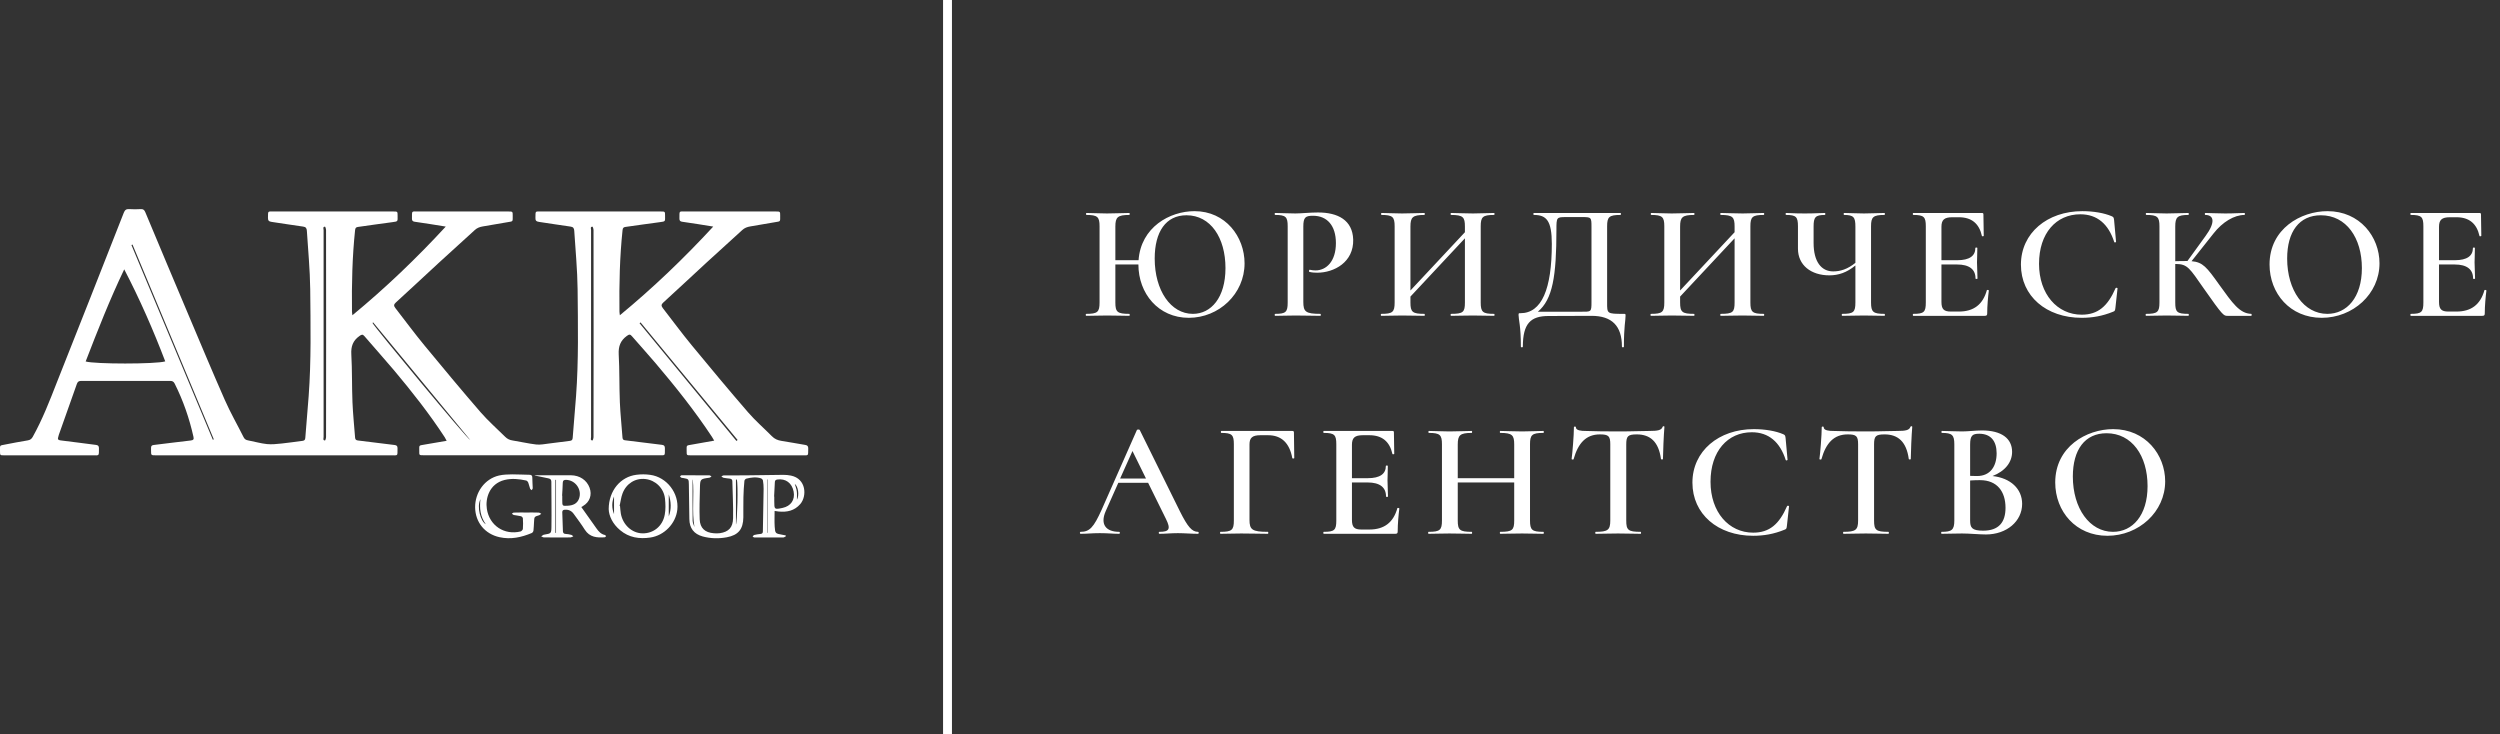 <svg width="562" height="165" viewBox="0 0 562 165" fill="none" xmlns="http://www.w3.org/2000/svg">
<rect x="0" y="0" width="562" height="165" fill="#333333" stroke="none"/>
<g clip-path="url(#clip0)">
<path d="M268.53 47.468C262.943 47.468 256.468 51.094 255.95 58.494H250.733V50.946C250.733 48.837 251.214 48.319 253.878 48.319C253.989 48.319 253.989 47.875 253.878 47.875C252.546 47.875 250.955 47.986 248.846 47.986C247.107 47.986 245.479 47.875 244.221 47.875C244.11 47.875 244.11 48.319 244.221 48.319C246.737 48.319 247.181 48.763 247.181 50.872V68.003C247.181 70.149 246.737 70.556 244.184 70.556C244.036 70.556 244.036 71 244.184 71C245.442 71 247.107 70.926 248.846 70.926C250.955 70.926 252.509 71 253.878 71C253.989 71 253.989 70.556 253.878 70.556C251.177 70.556 250.733 70.149 250.733 68.003V59.456H255.913C255.913 65.968 260.39 71.444 267.235 71.444C274.006 71.444 279.778 66.079 279.778 59.197C279.778 53.24 275.523 47.468 268.53 47.468ZM268.16 70.556C263.165 70.556 259.576 65.265 259.576 58.124C259.576 52.093 262.092 48.393 266.717 48.393C272.156 48.393 275.486 53.462 275.486 60.27C275.486 66.893 272.267 70.556 268.16 70.556ZM292.986 67.855V50.946C292.986 48.837 293.467 48.504 295.169 48.504C298.351 48.504 300.312 50.724 300.312 54.646C300.312 58.79 298.129 60.788 295.724 60.788C295.391 60.788 294.873 60.751 294.429 60.64C294.281 60.603 294.17 61.084 294.355 61.121C294.91 61.269 295.539 61.306 296.094 61.306C299.905 61.306 304.345 58.938 304.197 53.832C304.049 49.503 300.793 47.764 296.279 47.764C294.54 47.764 292.394 47.986 291.21 47.986C289.471 47.986 287.917 47.875 286.659 47.875C286.511 47.875 286.511 48.319 286.659 48.319C289.064 48.319 289.471 48.763 289.471 50.872V68.003C289.471 70.149 289.064 70.556 286.659 70.556C286.511 70.556 286.511 71 286.659 71C287.917 71 289.508 70.926 291.247 70.926C293.43 70.926 295.243 71 296.834 71C296.945 71 296.945 70.556 296.834 70.556C293.504 70.556 292.986 70.075 292.986 67.855ZM335.862 70.556C333.309 70.556 332.865 70.149 332.865 68.003V50.872C332.865 48.763 333.309 48.319 335.862 48.319C336.01 48.319 336.01 47.875 335.862 47.875C334.604 47.875 332.828 47.986 331.126 47.986C328.98 47.986 327.426 47.875 326.205 47.875C326.057 47.875 326.057 48.319 326.205 48.319C328.943 48.319 329.313 48.837 329.313 50.946V52.204L317.066 65.302V50.946C317.066 48.837 317.547 48.319 320.211 48.319C320.322 48.319 320.322 47.875 320.211 47.875C318.879 47.875 317.288 47.986 315.179 47.986C313.44 47.986 311.812 47.875 310.554 47.875C310.443 47.875 310.443 48.319 310.554 48.319C313.07 48.319 313.514 48.763 313.514 50.872V68.003C313.514 70.149 313.07 70.556 310.517 70.556C310.369 70.556 310.369 71 310.517 71C311.775 71 313.44 70.926 315.179 70.926C317.288 70.926 318.842 71 320.211 71C320.322 71 320.322 70.556 320.211 70.556C317.51 70.556 317.066 70.149 317.066 68.003V66.671L329.313 53.573V68.003C329.313 70.149 328.943 70.556 326.205 70.556C326.057 70.556 326.057 71 326.205 71C327.426 71 328.98 70.926 331.126 70.926C332.828 70.926 334.604 71 335.862 71C336.01 71 336.01 70.556 335.862 70.556ZM364.981 70.556C361.207 70.556 361.281 70.519 361.281 68.003V50.872C361.281 48.763 361.725 48.319 364.278 48.319C364.426 48.319 364.426 47.875 364.278 47.875H344.816C344.668 47.875 344.668 48.319 344.816 48.319C347.628 48.319 348.849 49.577 348.849 54.831C348.849 64.969 346.592 70.408 341.782 70.408C341.375 70.408 341.375 70.408 341.375 70.852C341.375 71.814 341.893 73.257 341.893 77.919C341.893 78.141 342.337 78.141 342.337 77.919C342.337 72.702 344.113 71.037 348.109 71.037L357.766 71C362.354 71 364.611 73.257 364.611 77.919C364.611 78.141 365.055 78.141 365.055 77.919C365.055 73.257 365.425 72.147 365.425 71C365.425 70.556 365.425 70.556 364.981 70.556ZM357.766 67.929C357.766 70.186 357.692 70.075 355.361 70.075H345.704C349.034 67.3 349.885 62.12 349.885 51.612C349.885 48.837 349.922 48.8 352.068 48.8H355.546C357.692 48.8 357.766 48.8 357.766 50.946V67.929ZM396.485 70.556C393.932 70.556 393.488 70.149 393.488 68.003V50.872C393.488 48.763 393.932 48.319 396.485 48.319C396.633 48.319 396.633 47.875 396.485 47.875C395.227 47.875 393.451 47.986 391.749 47.986C389.603 47.986 388.049 47.875 386.828 47.875C386.68 47.875 386.68 48.319 386.828 48.319C389.566 48.319 389.936 48.837 389.936 50.946V52.204L377.689 65.302V50.946C377.689 48.837 378.17 48.319 380.834 48.319C380.945 48.319 380.945 47.875 380.834 47.875C379.502 47.875 377.911 47.986 375.802 47.986C374.063 47.986 372.435 47.875 371.177 47.875C371.066 47.875 371.066 48.319 371.177 48.319C373.693 48.319 374.137 48.763 374.137 50.872V68.003C374.137 70.149 373.693 70.556 371.14 70.556C370.992 70.556 370.992 71 371.14 71C372.398 71 374.063 70.926 375.802 70.926C377.911 70.926 379.465 71 380.834 71C380.945 71 380.945 70.556 380.834 70.556C378.133 70.556 377.689 70.149 377.689 68.003V66.671L389.936 53.573V68.003C389.936 70.149 389.566 70.556 386.828 70.556C386.68 70.556 386.68 71 386.828 71C388.049 71 389.603 70.926 391.749 70.926C393.451 70.926 395.227 71 396.485 71C396.633 71 396.633 70.556 396.485 70.556ZM423.643 70.556C421.09 70.556 420.609 70.149 420.609 68.003V50.872C420.609 48.763 421.09 48.319 423.643 48.319C423.754 48.319 423.754 47.875 423.643 47.875C422.385 47.875 420.757 47.986 419.018 47.986C417.279 47.986 415.762 47.875 414.541 47.875C414.43 47.875 414.43 48.319 414.541 48.319C416.724 48.319 417.094 48.837 417.094 50.946V59.086C415.318 60.529 413.69 61.01 412.099 61.01C409.435 61.01 407.696 58.827 407.696 54.609V50.946C407.696 48.837 408.066 48.319 410.249 48.319C410.36 48.319 410.36 47.875 410.249 47.875C409.287 47.875 408.066 47.986 405.735 47.986C402.96 47.986 402.516 47.875 401.517 47.875C401.369 47.875 401.369 48.319 401.517 48.319C403.774 48.319 404.181 48.763 404.181 50.872V55.904C404.181 59.604 407.104 61.898 411.248 61.898C413.283 61.898 415.17 61.269 417.094 59.678V68.003C417.094 70.149 416.687 70.556 414.134 70.556C413.986 70.556 413.986 71 414.134 71C415.429 71 417.094 70.926 419.018 70.926C420.757 70.926 422.385 71 423.643 71C423.754 71 423.754 70.556 423.643 70.556ZM446.649 65.228C445.761 68.447 443.689 70.038 440.359 70.038H438.546C436.955 70.038 436.437 69.483 436.437 67.855V59.456H439.952C442.727 59.456 444.096 60.566 444.096 62.601C444.096 62.749 444.54 62.749 444.54 62.601C444.54 61.269 444.429 60.196 444.429 58.975C444.429 58.013 444.503 57.347 444.503 55.756C444.503 55.608 444.059 55.608 444.059 55.756C444.059 57.532 442.727 58.494 440.026 58.494H436.437V50.983C436.437 49.429 437.066 48.837 438.879 48.837H440.359C443.208 48.837 444.91 50.243 445.539 53.055C445.539 53.166 445.946 53.129 445.946 53.018L445.872 48.208C445.872 47.986 445.798 47.875 445.539 47.875H430.11C429.962 47.875 429.962 48.319 430.11 48.319C432.515 48.319 432.922 48.763 432.922 50.872V68.003C432.922 70.149 432.515 70.556 430.11 70.556C429.962 70.556 429.962 71 430.11 71H446.168C446.612 71 446.723 70.852 446.723 70.445C446.723 68.817 446.908 66.708 447.093 65.302C447.093 65.191 446.686 65.117 446.649 65.228ZM468.105 47.468C460.224 47.468 454.304 52.389 454.304 59.493C454.304 66.56 460.002 71.444 467.957 71.444C470.325 71.444 472.582 71.074 475.024 70.075C475.431 69.927 475.468 69.816 475.542 69.224L476.023 64.821C476.023 64.71 475.69 64.599 475.579 64.784C473.803 68.854 471.62 70.741 467.957 70.741C462.481 70.741 458.374 66.116 458.374 59.308C458.374 52.426 462.222 48.171 467.661 48.171C471.435 48.171 473.988 50.354 475.283 54.424C475.357 54.572 475.69 54.498 475.69 54.35L475.246 49.466C475.172 48.911 475.135 48.8 474.728 48.615C473.026 47.875 470.584 47.468 468.105 47.468ZM506.091 70.556C503.464 70.482 501.873 68.151 498.913 64.044C496.064 60.048 495.213 58.938 492.66 58.716L497.618 52.463C499.616 49.91 502.243 48.319 504.574 48.319C504.685 48.319 504.685 47.875 504.574 47.875C503.427 47.875 502.354 47.986 500.208 47.986C498.21 47.986 496.915 47.875 495.731 47.875C495.62 47.875 495.62 48.319 495.731 48.319C497.729 48.319 498.062 49.984 495.805 53.055L491.735 58.679H491.476C490.773 58.679 489.959 58.679 488.997 58.716V50.946C488.997 48.837 489.441 48.319 491.957 48.319C492.068 48.319 492.068 47.875 491.957 47.875C490.662 47.875 488.997 47.986 487.036 47.986C485.297 47.986 483.743 47.875 482.485 47.875C482.337 47.875 482.337 48.319 482.485 48.319C485.001 48.319 485.445 48.763 485.445 50.872V68.003C485.445 70.149 485.001 70.556 482.448 70.556C482.3 70.556 482.3 71 482.448 71C483.706 71 485.297 70.926 487.036 70.926C488.997 70.926 490.625 71 491.957 71C492.068 71 492.068 70.556 491.957 70.556C489.367 70.556 488.997 70.149 488.997 68.003V59.345H489.145C491.772 59.345 492.253 60.344 495.361 64.784C499.69 70.963 499.875 71 500.726 71H506.091C506.202 71 506.202 70.556 506.091 70.556ZM521.923 71.444C528.953 71.444 534.91 66.079 534.91 59.197C534.91 53.24 530.507 47.468 523.218 47.468C517.224 47.468 510.194 51.427 510.194 59.456C510.194 65.968 514.819 71.444 521.923 71.444ZM523.181 70.556C517.927 70.556 514.153 65.265 514.153 58.124C514.153 52.093 516.854 48.393 521.738 48.393C527.436 48.393 530.951 53.462 530.951 60.27C530.951 66.893 527.547 70.556 523.181 70.556ZM558.502 65.228C557.614 68.447 555.542 70.038 552.212 70.038H550.399C548.808 70.038 548.29 69.483 548.29 67.855V59.456H551.805C554.58 59.456 555.949 60.566 555.949 62.601C555.949 62.749 556.393 62.749 556.393 62.601C556.393 61.269 556.282 60.196 556.282 58.975C556.282 58.013 556.356 57.347 556.356 55.756C556.356 55.608 555.912 55.608 555.912 55.756C555.912 57.532 554.58 58.494 551.879 58.494H548.29V50.983C548.29 49.429 548.919 48.837 550.732 48.837H552.212C555.061 48.837 556.763 50.243 557.392 53.055C557.392 53.166 557.799 53.129 557.799 53.018L557.725 48.208C557.725 47.986 557.651 47.875 557.392 47.875H541.963C541.815 47.875 541.815 48.319 541.963 48.319C544.368 48.319 544.775 48.763 544.775 50.872V68.003C544.775 70.149 544.368 70.556 541.963 70.556C541.815 70.556 541.815 71 541.963 71H558.021C558.465 71 558.576 70.852 558.576 70.445C558.576 68.817 558.761 66.708 558.946 65.302C558.946 65.191 558.539 65.117 558.502 65.228ZM269.307 119.556C267.975 119.556 267.013 118.483 265.237 114.931L256.209 96.653C256.135 96.505 255.617 96.542 255.58 96.653L247.662 114.561C245.849 118.594 244.924 119.556 242.926 119.556C242.704 119.556 242.704 120 242.926 120C244.517 120 245.368 119.852 247.218 119.852C249.142 119.852 250.141 120 251.584 120C251.806 120 251.806 119.556 251.584 119.556C248.661 119.556 247.255 117.928 248.55 114.931L251.399 108.53H258.096L262.092 116.633C263.239 118.927 262.869 119.556 260.649 119.556C260.427 119.556 260.427 120 260.649 120C262.129 120 263.128 119.852 264.793 119.852C266.236 119.852 267.864 120 269.307 120C269.529 120 269.529 119.556 269.307 119.556ZM251.806 107.568L254.581 101.389L257.615 107.568H251.806ZM274.374 120C275.632 120 277.297 119.926 279.036 119.926C281.552 119.926 283.402 120 285.03 120C285.141 120 285.141 119.556 285.03 119.556C281.478 119.556 280.886 119.075 280.886 116.855V99.909C280.886 98.429 281.515 97.837 283.328 97.837H285.067C288.027 97.837 289.877 99.539 290.506 102.98C290.543 103.128 290.95 103.091 290.95 102.98L290.876 97.208C290.876 96.986 290.765 96.875 290.506 96.875H274.559C274.411 96.875 274.411 97.319 274.559 97.319C276.964 97.319 277.371 97.763 277.371 99.872V117.003C277.371 119.149 276.927 119.556 274.374 119.556C274.226 119.556 274.226 120 274.374 120ZM314.129 114.228C313.241 117.447 311.169 119.038 307.839 119.038H306.026C304.435 119.038 303.917 118.483 303.917 116.855V108.456H307.432C310.207 108.456 311.576 109.566 311.576 111.601C311.576 111.749 312.02 111.749 312.02 111.601C312.02 110.269 311.909 109.196 311.909 107.975C311.909 107.013 311.983 106.347 311.983 104.756C311.983 104.608 311.539 104.608 311.539 104.756C311.539 106.532 310.207 107.494 307.506 107.494H303.917V99.983C303.917 98.429 304.546 97.837 306.359 97.837H307.839C310.688 97.837 312.39 99.243 313.019 102.055C313.019 102.166 313.426 102.129 313.426 102.018L313.352 97.208C313.352 96.986 313.278 96.875 313.019 96.875H297.59C297.442 96.875 297.442 97.319 297.59 97.319C299.995 97.319 300.402 97.763 300.402 99.872V117.003C300.402 119.149 299.995 119.556 297.59 119.556C297.442 119.556 297.442 120 297.59 120H313.648C314.092 120 314.203 119.852 314.203 119.445C314.203 117.817 314.388 115.708 314.573 114.302C314.573 114.191 314.166 114.117 314.129 114.228ZM346.943 119.556C344.39 119.556 343.946 119.149 343.946 117.003V99.872C343.946 97.763 344.39 97.319 346.943 97.319C347.091 97.319 347.091 96.875 346.943 96.875C345.685 96.875 343.909 96.986 342.17 96.986C340.061 96.986 338.507 96.875 337.249 96.875C337.138 96.875 337.138 97.319 337.249 97.319C339.987 97.319 340.394 97.837 340.394 99.946V107.494H327.703V99.946C327.703 97.837 328.184 97.319 330.848 97.319C330.959 97.319 330.959 96.875 330.848 96.875C329.516 96.875 327.925 96.986 325.816 96.986C324.077 96.986 322.449 96.875 321.191 96.875C321.08 96.875 321.08 97.319 321.191 97.319C323.707 97.319 324.151 97.763 324.151 99.872V117.003C324.151 119.149 323.707 119.556 321.154 119.556C321.006 119.556 321.006 120 321.154 120C322.412 120 324.077 119.926 325.816 119.926C327.925 119.926 329.479 120 330.848 120C330.959 120 330.959 119.556 330.848 119.556C328.147 119.556 327.703 119.149 327.703 117.003V108.456H340.394V117.003C340.394 119.149 339.987 119.556 337.249 119.556C337.138 119.556 337.138 120 337.249 120C338.507 120 340.061 119.926 342.17 119.926C343.909 119.926 345.685 120 346.943 120C347.091 120 347.091 119.556 346.943 119.556ZM359.661 97.652C361.585 97.652 361.992 98.022 361.992 99.872V117.003C361.992 119.149 361.437 119.556 358.699 119.556C358.588 119.556 358.588 120 358.699 120C360.105 120 361.844 119.926 363.731 119.926C365.766 119.926 367.431 120 368.8 120C368.948 120 368.948 119.556 368.8 119.556C365.988 119.556 365.581 119.149 365.581 117.003V99.946C365.581 98.059 365.914 97.652 367.949 97.652C370.983 97.652 372.87 99.317 373.388 103.202C373.425 103.313 373.832 103.313 373.832 103.202C373.832 101.981 374.017 97.541 374.165 95.95C374.165 95.765 373.795 95.765 373.758 95.95C373.499 96.727 372.611 96.875 370.872 96.875C368.985 96.875 367.209 96.986 363.731 96.986C360.956 96.986 358.403 96.949 356.294 96.875C355.591 96.875 354.259 96.801 354.259 96.061C354.259 95.802 353.815 95.839 353.815 96.061C353.815 97.837 353.482 101.87 353.297 103.202C353.297 103.313 353.704 103.35 353.741 103.239C354.777 99.539 356.59 97.652 359.661 97.652ZM394.257 96.468C386.376 96.468 380.456 101.389 380.456 108.493C380.456 115.56 386.154 120.444 394.109 120.444C396.477 120.444 398.734 120.074 401.176 119.075C401.583 118.927 401.62 118.816 401.694 118.224L402.175 113.821C402.175 113.71 401.842 113.599 401.731 113.784C399.955 117.854 397.772 119.741 394.109 119.741C388.633 119.741 384.526 115.116 384.526 108.308C384.526 101.426 388.374 97.171 393.813 97.171C397.587 97.171 400.14 99.354 401.435 103.424C401.509 103.572 401.842 103.498 401.842 103.35L401.398 98.466C401.324 97.911 401.287 97.8 400.88 97.615C399.178 96.875 396.736 96.468 394.257 96.468ZM415.37 97.652C417.294 97.652 417.701 98.022 417.701 99.872V117.003C417.701 119.149 417.146 119.556 414.408 119.556C414.297 119.556 414.297 120 414.408 120C415.814 120 417.553 119.926 419.44 119.926C421.475 119.926 423.14 120 424.509 120C424.657 120 424.657 119.556 424.509 119.556C421.697 119.556 421.29 119.149 421.29 117.003V99.946C421.29 98.059 421.623 97.652 423.658 97.652C426.692 97.652 428.579 99.317 429.097 103.202C429.134 103.313 429.541 103.313 429.541 103.202C429.541 101.981 429.726 97.541 429.874 95.95C429.874 95.765 429.504 95.765 429.467 95.95C429.208 96.727 428.32 96.875 426.581 96.875C424.694 96.875 422.918 96.986 419.44 96.986C416.665 96.986 414.112 96.949 412.003 96.875C411.3 96.875 409.968 96.801 409.968 96.061C409.968 95.802 409.524 95.839 409.524 96.061C409.524 97.837 409.191 101.87 409.006 103.202C409.006 103.313 409.413 103.35 409.45 103.239C410.486 99.539 412.299 97.652 415.37 97.652ZM447.917 107.013C450.766 105.903 452.32 103.905 452.32 101.574C452.32 98.577 449.952 96.764 445.549 96.764C444.106 96.764 442.441 96.986 441.072 96.986C439.37 96.986 437.779 96.875 436.521 96.875C436.41 96.875 436.41 97.319 436.521 97.319C438.815 97.319 439.333 97.763 439.333 99.872V117.003C439.333 119.149 438.741 119.556 436.484 119.556C436.336 119.556 436.336 120 436.484 120C437.742 120 439.37 119.926 441.072 119.926C442.737 119.926 445.031 120.148 446.437 120.148C451.099 120.148 454.577 117.188 454.577 113.266C454.577 109.899 451.987 107.457 447.917 107.013ZM444.92 97.504C447.547 97.504 448.842 99.169 448.842 101.907C448.842 104.756 447.473 107.013 444.439 107.013C444.365 107.013 443.773 107.013 442.885 106.976V99.946C442.885 97.911 443.403 97.504 444.92 97.504ZM445.808 119.297C443.255 119.297 442.885 118.594 442.885 117.003V108.012C443.773 107.938 444.587 107.938 445.105 107.938C448.99 107.938 450.84 110.528 450.84 114.154C450.84 117.41 449.323 119.297 445.808 119.297ZM473.744 120.444C480.774 120.444 486.731 115.079 486.731 108.197C486.731 102.24 482.328 96.468 475.039 96.468C469.045 96.468 462.015 100.427 462.015 108.456C462.015 114.968 466.64 120.444 473.744 120.444ZM475.002 119.556C469.748 119.556 465.974 114.265 465.974 107.124C465.974 101.093 468.675 97.393 473.559 97.393C479.257 97.393 482.772 102.462 482.772 109.27C482.772 115.893 479.368 119.556 475.002 119.556Z" fill="white"/>
<path d="M160.555 99.055C160.334 98.687 160.205 98.428 160.039 98.189C156.184 92.342 151.813 86.882 147.294 81.552C145.579 79.542 143.808 77.587 142.074 75.595C141.687 75.134 141.466 75.115 140.931 75.503C139.474 76.554 138.994 77.864 139.086 79.653C139.289 83.231 139.197 86.827 139.344 90.424C139.455 93.08 139.75 95.717 139.935 98.373C139.972 98.797 140.156 98.945 140.562 98.982C143.31 99.314 146.04 99.664 148.788 99.996C149.286 100.051 149.47 100.254 149.47 100.771C149.433 102.578 149.691 102.339 147.939 102.339C139.437 102.339 130.953 102.339 122.45 102.339C113.357 102.339 104.283 102.339 95.19 102.339C94.249 102.339 94.231 102.339 94.249 101.398C94.268 100.033 94.046 100.181 95.448 99.941C97.071 99.664 98.676 99.388 100.409 99.092C100.243 98.76 100.114 98.521 99.967 98.281C96.518 93.006 92.626 88.063 88.569 83.231C86.392 80.648 84.124 78.14 81.929 75.576C81.523 75.097 81.302 75.189 80.822 75.521C79.347 76.554 78.867 77.864 78.978 79.671C79.181 83.249 79.088 86.846 79.236 90.442C79.347 93.098 79.623 95.736 79.826 98.391C79.863 98.816 80.047 98.963 80.453 99.019C83.201 99.351 85.931 99.701 88.679 100.033C89.177 100.088 89.38 100.273 89.362 100.789C89.325 102.615 89.583 102.357 87.775 102.357C79.273 102.357 70.789 102.357 62.286 102.357C53.193 102.357 44.119 102.357 35.026 102.357C33.956 102.357 33.956 102.357 33.956 101.269C33.956 101.084 33.975 100.881 33.956 100.697C33.938 100.291 34.122 100.07 34.546 100.033C37.331 99.701 40.117 99.332 42.901 99.019C43.473 98.945 43.621 98.742 43.492 98.207C42.569 94.057 41.186 90.055 39.268 86.237C39.028 85.757 38.733 85.628 38.235 85.628C31.577 85.647 24.919 85.647 18.261 85.628C17.726 85.628 17.467 85.794 17.283 86.292C15.937 90.11 14.572 93.928 13.225 97.746C13.17 97.912 13.152 98.078 13.096 98.225C12.912 98.724 13.078 98.945 13.613 99C16.269 99.314 18.924 99.683 21.58 100.015C22.041 100.07 22.244 100.273 22.244 100.752C22.226 102.615 22.373 102.357 20.732 102.357C14.129 102.357 7.545 102.357 0.942 102.357C0.001 102.357 0.001 102.357 0.001 101.398C0.02 99.996 -0.183 100.199 1.2 99.922C2.878 99.59 4.557 99.277 6.235 99C6.807 98.908 7.12 98.65 7.379 98.17C9.555 94.26 11.16 90.11 12.783 85.96C17.818 73.252 22.835 60.563 27.814 47.855C28.054 47.228 28.368 46.952 29.05 47.007C29.917 47.062 30.784 47.062 31.651 47.007C32.204 46.97 32.462 47.21 32.665 47.708C35.893 55.436 39.139 63.164 42.404 70.873C45.096 77.236 47.752 83.6 50.537 89.907C51.791 92.766 53.359 95.477 54.761 98.281C54.982 98.724 55.296 98.926 55.775 99C57.177 99.258 58.579 99.683 59.999 99.83C61.087 99.941 62.212 99.812 63.319 99.701C64.868 99.553 66.417 99.295 67.967 99.111C68.409 99.055 68.594 98.908 68.631 98.447C68.871 95.311 69.147 92.176 69.387 89.059C69.977 81.054 69.811 73.013 69.737 64.99C69.682 60.6 69.258 56.229 68.981 51.858C68.944 51.323 68.76 51.009 68.133 50.935C65.772 50.622 63.429 50.216 61.069 49.884C60.478 49.792 60.22 49.608 60.239 48.98C60.294 47.339 60.054 47.542 61.714 47.542C70.604 47.542 79.513 47.542 88.403 47.542C89.38 47.542 89.38 47.542 89.38 48.519C89.38 49.773 89.528 49.773 88.218 49.94C85.636 50.272 83.072 50.659 80.509 51.009C80.029 51.065 79.882 51.249 79.826 51.71C79.181 57.797 79.052 63.883 79.125 69.988C79.125 70.209 79.162 70.431 79.218 70.873C86.724 64.676 93.604 58.092 100.207 50.935C98.915 50.733 97.846 50.548 96.776 50.382C95.596 50.198 94.397 50.032 93.216 49.847C92.811 49.792 92.589 49.608 92.608 49.146C92.645 47.284 92.386 47.542 94.157 47.542C100.852 47.542 107.566 47.542 114.261 47.542C115.257 47.542 115.257 47.542 115.257 48.501C115.257 49.94 115.367 49.718 114.039 49.958C112.214 50.29 110.388 50.603 108.543 50.899C107.861 51.009 107.252 51.231 106.736 51.71C104.061 54.163 101.35 56.598 98.676 59.051C95.448 62.02 92.239 65.045 88.993 67.996C88.495 68.439 88.495 68.752 88.864 69.232C91.04 72.035 93.143 74.894 95.393 77.624C99.561 82.677 103.748 87.713 108.027 92.656C109.742 94.629 111.716 96.363 113.578 98.207C114.039 98.668 114.574 98.926 115.238 99.019C117.009 99.295 118.761 99.719 120.532 99.922C121.472 100.033 122.468 99.812 123.427 99.701C124.977 99.517 126.526 99.295 128.075 99.111C128.518 99.055 128.702 98.908 128.739 98.447C128.979 95.311 129.256 92.176 129.495 89.059C130.086 81.054 129.92 73.013 129.846 64.99C129.791 60.6 129.366 56.229 129.09 51.858C129.053 51.323 128.868 51.009 128.241 50.935C125.88 50.622 123.538 50.216 121.177 49.884C120.587 49.792 120.329 49.608 120.366 48.98C120.421 47.339 120.181 47.542 121.841 47.542C130.731 47.542 139.64 47.542 148.53 47.542C149.507 47.542 149.507 47.542 149.507 48.519C149.507 49.773 149.655 49.773 148.345 49.94C145.763 50.272 143.199 50.659 140.636 51.009C140.156 51.065 140.008 51.249 139.953 51.71C139.308 57.797 139.178 63.883 139.252 69.988C139.252 70.209 139.289 70.431 139.344 70.873C146.851 64.676 153.731 58.092 160.334 50.935C159.043 50.733 157.973 50.548 156.903 50.382C155.723 50.198 154.524 50.032 153.343 49.847C152.938 49.792 152.716 49.608 152.735 49.146C152.772 47.284 152.513 47.542 154.284 47.542C160.979 47.542 167.693 47.542 174.388 47.542C175.384 47.542 175.384 47.542 175.384 48.501C175.384 49.94 175.494 49.718 174.167 49.958C172.341 50.29 170.515 50.603 168.67 50.899C167.988 51.009 167.379 51.231 166.863 51.71C164.188 54.163 161.477 56.598 158.803 59.051C155.575 62.02 152.366 65.045 149.12 67.996C148.622 68.439 148.622 68.752 148.991 69.25C151.167 72.054 153.27 74.912 155.52 77.642C159.688 82.696 163.875 87.731 168.154 92.674C169.814 94.592 171.732 96.252 173.521 98.059C174.13 98.687 174.83 98.982 175.679 99.111C177.45 99.388 179.22 99.719 180.991 100.015C181.489 100.088 181.71 100.291 181.692 100.845C181.636 102.578 181.894 102.357 180.161 102.357C171.879 102.357 163.598 102.357 155.298 102.357C154.358 102.357 154.358 102.357 154.358 101.398C154.376 100.033 154.173 100.181 155.557 99.941C157.18 99.646 158.784 99.369 160.555 99.055ZM37.147 81.239C34.454 74.175 31.429 67.277 27.925 60.545C24.679 67.332 21.949 74.285 19.256 81.257C21.23 81.866 35.026 81.884 37.147 81.239ZM73.315 74.986C73.315 67.24 73.315 59.475 73.297 51.728C73.297 51.452 73.131 50.954 73.057 50.954C72.504 50.972 72.744 51.452 72.744 51.728C72.725 67.24 72.725 82.733 72.744 98.244C72.744 98.521 72.522 99 73.057 99.019C73.131 99.019 73.297 98.521 73.297 98.244C73.315 90.498 73.315 82.751 73.315 74.986ZM133.442 74.986C133.442 67.24 133.442 59.475 133.424 51.728C133.424 51.452 133.258 50.954 133.184 50.954C132.631 50.972 132.871 51.452 132.871 51.728C132.852 67.24 132.852 82.733 132.871 98.244C132.871 98.521 132.649 99 133.184 99.019C133.258 99.019 133.424 98.521 133.424 98.244C133.442 90.498 133.442 82.751 133.442 74.986ZM47.844 98.853C47.918 98.816 47.992 98.797 48.066 98.76C41.979 84.171 35.874 69.564 29.788 54.975C29.714 55.011 29.622 55.048 29.548 55.085C35.635 69.656 41.739 84.263 47.844 98.853ZM83.884 72.478C83.828 72.515 83.792 72.57 83.736 72.607C84.234 73.585 105.186 98.889 105.703 98.908C98.436 90.11 91.151 81.294 83.884 72.478ZM165.553 99.129C165.645 99.055 165.719 98.982 165.811 98.908C158.545 90.092 151.259 81.294 143.992 72.478C143.919 72.533 143.845 72.607 143.771 72.662C151.038 81.497 158.305 90.313 165.553 99.129Z" fill="white"/>
<path d="M174.13 114.861C174.13 116.097 174.075 117.222 174.148 118.366C174.259 119.933 174.296 119.933 175.845 120.21C176.104 120.265 176.362 120.302 176.62 120.358C176.638 120.413 176.657 120.487 176.675 120.542C176.491 120.634 176.288 120.819 176.104 120.819C173.927 120.837 171.751 120.837 169.574 120.819C169.445 120.819 169.316 120.69 169.187 120.616C169.298 120.505 169.408 120.302 169.538 120.265C170.017 120.155 170.497 120.063 170.976 120.026C171.345 119.989 171.493 119.823 171.493 119.454C171.548 116.263 171.622 113.091 171.659 109.9C171.659 109.273 171.622 108.627 171.511 108.019C171.474 107.816 171.234 107.576 171.031 107.521C169.943 107.17 168.855 107.336 167.785 107.595C167.601 107.631 167.361 107.908 167.343 108.092C167.232 109.31 167.14 110.527 167.121 111.763C167.084 113.275 167.121 114.806 167.103 116.318C167.066 118.956 165.978 120.302 163.377 120.782C161.57 121.114 159.762 121.077 157.973 120.597C155.981 120.044 154.985 118.735 154.967 116.669C154.93 114.087 154.893 111.523 154.856 108.941C154.838 107.687 154.819 107.687 153.62 107.465C153.454 107.429 153.27 107.447 153.122 107.373C153.012 107.318 152.938 107.17 152.864 107.078C152.956 107.004 153.03 106.912 153.141 106.857C153.196 106.82 153.27 106.838 153.325 106.838C155.373 106.838 157.42 106.838 159.467 106.857C159.633 106.857 159.799 107.023 159.947 107.115C159.781 107.207 159.633 107.373 159.449 107.392C157.42 107.668 157.383 107.668 157.346 109.716C157.291 112.058 157.199 114.4 157.291 116.743C157.365 118.735 158.49 119.731 160.5 119.878C160.943 119.915 161.385 119.915 161.828 119.86C163.783 119.565 164.761 118.605 164.797 116.484C164.853 113.718 164.687 110.951 164.631 108.203C164.631 107.797 164.429 107.65 164.06 107.595C163.599 107.539 163.137 107.502 162.676 107.41C162.492 107.373 162.326 107.207 162.16 107.097C162.326 107.023 162.51 106.875 162.676 106.875C164.373 106.857 166.052 106.875 167.748 106.857C170.533 106.82 173.319 106.765 176.104 106.746C176.675 106.746 177.247 106.801 177.8 106.912C181.268 107.613 181.434 111.542 179.903 113.312C178.593 114.825 176.915 115.175 175.034 114.99C174.776 114.935 174.48 114.898 174.13 114.861ZM174.019 111.615C174.038 111.615 174.038 111.615 174.056 111.615C174.056 111.966 174.056 112.335 174.056 112.685C174.056 114.548 174.075 114.566 175.919 114.179C177.8 113.773 178.759 112.353 178.409 110.509C178.04 108.572 176.602 107.521 174.739 107.797C174.37 107.853 174.185 108.019 174.185 108.406C174.148 109.476 174.075 110.546 174.019 111.615ZM165.443 117.905C165.738 117.351 165.978 108.72 165.627 107.797C165.572 107.797 165.517 107.797 165.443 107.797C165.443 111.21 165.443 114.659 165.443 117.905ZM172.452 119.767C172.489 119.767 172.525 119.767 172.544 119.767C172.544 115.765 172.544 111.781 172.544 107.779C172.507 107.779 172.47 107.779 172.452 107.779C172.452 111.781 172.452 115.765 172.452 119.767ZM155.741 107.779C155.723 107.834 155.686 107.89 155.686 107.945C155.686 110.988 155.668 114.013 155.705 117.056C155.705 117.536 155.963 118.015 156.11 118.476C155.502 114.898 156.092 111.32 155.741 107.779ZM179.147 112.353C179.719 111.339 179.442 109.347 178.667 108.775C178.815 109.328 179.055 109.9 179.128 110.49C179.202 111.117 179.147 111.744 179.147 112.353Z" fill="white"/>
<path d="M120.218 106.839C122.929 106.839 125.622 106.82 128.333 106.839C130.344 106.857 131.912 107.945 132.539 109.642C133.129 111.265 132.576 112.851 131.082 113.737C130.916 113.829 130.768 113.94 130.676 113.977C131.838 115.6 132.963 117.204 134.088 118.79C134.567 119.473 135.102 120.081 135.988 120.266C136.098 120.284 136.172 120.45 136.246 120.543C136.135 120.635 136.043 120.782 135.932 120.782C134.18 120.911 132.557 120.782 131.469 119.085C130.694 117.85 129.809 116.688 128.961 115.507C128.481 114.843 127.835 114.53 127.005 114.585C126.618 114.604 126.397 114.733 126.397 115.139C126.434 116.577 126.489 117.997 126.544 119.436C126.563 119.786 126.729 120.008 127.135 120.026C127.559 120.045 127.983 120.118 128.389 120.229C128.573 120.266 128.721 120.45 128.887 120.561C128.702 120.635 128.499 120.782 128.315 120.801C127.688 120.838 127.042 120.819 126.415 120.819C125.014 120.819 123.63 120.838 122.229 120.801C122.044 120.801 121.841 120.635 121.657 120.561C121.823 120.45 122.007 120.34 122.173 120.229C122.247 120.192 122.339 120.192 122.413 120.174C123.815 119.934 123.944 119.934 123.962 118.532C124.018 115.12 123.944 111.708 123.944 108.277C123.944 107.743 123.649 107.613 123.224 107.521C122.21 107.318 121.196 107.115 120.2 106.894C120.2 106.894 120.2 106.876 120.218 106.839ZM126.36 111.431C126.378 111.431 126.378 111.431 126.397 111.431C126.397 111.763 126.397 112.114 126.397 112.446C126.397 113.755 126.397 113.774 127.706 113.681C128.795 113.608 129.735 113.239 130.159 112.114C130.897 110.122 129.403 107.945 127.282 107.872C126.803 107.853 126.526 108.001 126.508 108.536C126.489 109.495 126.415 110.454 126.36 111.431ZM124.848 119.786C124.903 119.786 124.94 119.786 124.995 119.786C124.995 115.821 124.995 111.837 124.995 107.872C124.94 107.872 124.903 107.872 124.848 107.872C124.848 111.855 124.848 115.821 124.848 119.786Z" fill="white"/>
<path d="M136.836 114.437C136.855 110.232 139.548 107.152 143.089 106.728C144.103 106.599 145.155 106.599 146.169 106.746C149.895 107.244 152.68 110.878 152.256 114.603C151.905 117.702 149.323 120.376 146.206 120.837C143.716 121.206 141.392 120.856 139.419 119.196C137.703 117.776 136.873 115.95 136.836 114.437ZM139.289 113.737C139.326 113.755 139.345 113.755 139.382 113.773C139.437 114.345 139.474 114.899 139.566 115.47C140.027 117.997 142.056 119.842 144.398 119.897C146.87 119.952 148.954 118.311 149.434 115.71C149.655 114.53 149.618 113.276 149.489 112.077C149.212 109.716 147.349 107.945 145.081 107.687C142.831 107.429 140.765 108.701 139.935 110.952C139.603 111.818 139.511 112.796 139.289 113.737ZM150.337 111.136C150.337 112.778 150.337 114.437 150.337 116.097C150.964 114.437 150.872 112.778 150.337 111.136ZM138.035 115.581C138.035 114.235 138.035 112.888 138.035 111.597C137.519 112.87 137.5 114.216 138.035 115.581Z" fill="white"/>
<path d="M118.373 115.213C119.277 115.213 120.199 115.194 121.103 115.231C121.287 115.231 121.472 115.397 121.675 115.489C121.527 115.6 121.38 115.766 121.214 115.821C120.107 116.153 120.107 116.153 120.052 117.315C120.015 117.961 119.996 118.625 119.923 119.27C119.904 119.473 119.72 119.75 119.535 119.824C117.211 120.801 114.832 121.318 112.305 120.764C109.004 120.045 106.864 117.426 106.809 114.088C106.772 110.657 108.985 107.632 112.176 106.895C113.135 106.673 114.131 106.655 115.127 106.636C116.418 106.618 117.709 106.729 118.982 106.729C119.462 106.729 119.664 106.876 119.664 107.393C119.664 108.167 119.738 108.96 119.757 109.735C119.757 109.882 119.609 110.048 119.535 110.196C119.406 110.085 119.222 109.993 119.166 109.846C119 109.403 118.927 108.942 118.761 108.518C118.687 108.315 118.466 108.057 118.281 108.02C116.677 107.669 115.072 107.503 113.449 107.891C109.963 108.757 109.078 112.096 109.447 114.42C110.018 118.145 113.357 120.359 117.027 119.473C117.23 119.418 117.525 119.104 117.543 118.902C117.599 118.108 117.599 117.297 117.543 116.504C117.525 116.338 117.285 116.08 117.101 116.043C116.566 115.914 116.013 115.877 115.478 115.766C115.33 115.729 115.201 115.563 115.072 115.471C115.219 115.379 115.367 115.231 115.515 115.231C116.474 115.194 117.414 115.213 118.373 115.213ZM108.008 112.225C107.123 113.903 108.026 117.205 109.207 117.85C107.953 116.098 107.768 114.254 108.008 112.225Z" fill="white"/>
<path d="M213 0V165" stroke="white" stroke-width="2"/>
</g>
<defs>
<clipPath id="clip0">
<rect width="562" height="165" fill="white"/>
</clipPath>
</defs>
</svg>
